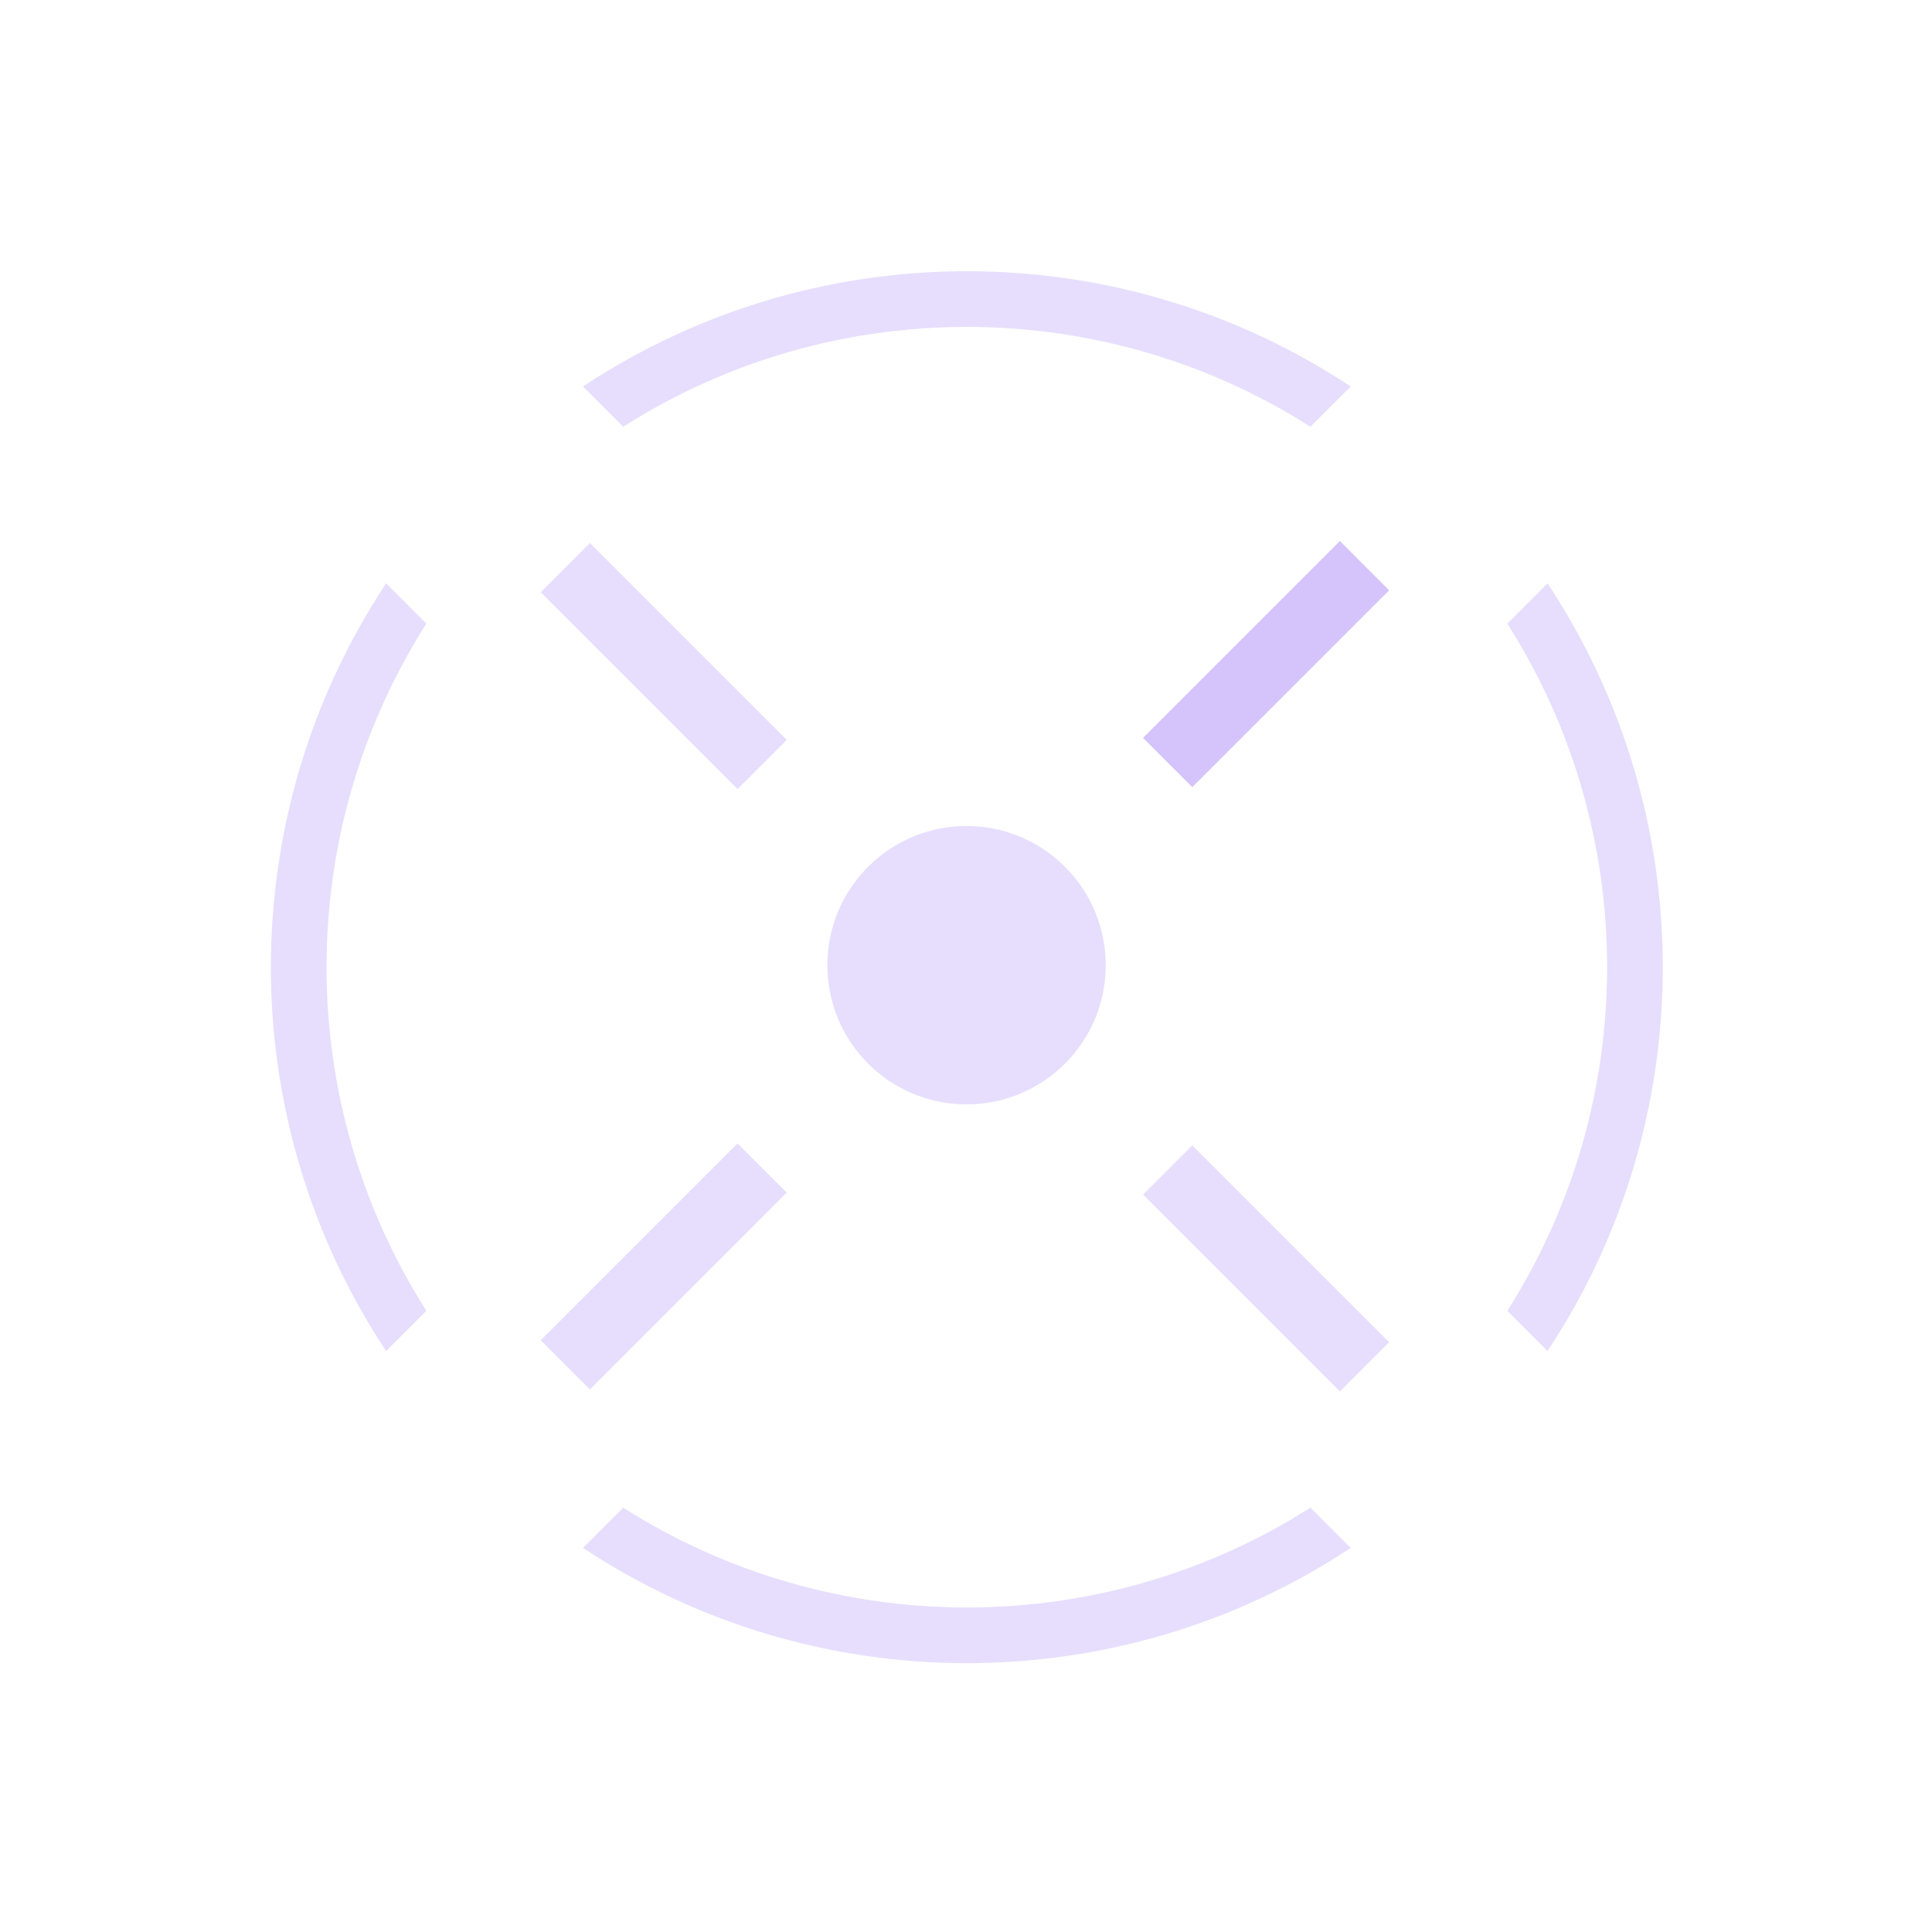 <svg width="694" height="694" viewBox="0 0 694 694" fill="none" xmlns="http://www.w3.org/2000/svg">
<path d="M223.876 541.566C298.933 589.384 395.668 589.384 470.725 541.566L485.185 556.025C401.859 611.231 292.742 611.231 209.416 556.025L223.876 541.566ZM555.896 209.546C611.101 292.872 611.101 401.989 555.896 485.315L541.436 470.855C589.254 395.798 589.254 299.063 541.436 224.006L555.896 209.546ZM153.165 224.005C105.346 299.063 105.347 395.798 153.165 470.855L138.705 485.315C83.5 401.989 83.499 292.871 138.705 209.545L153.165 224.005ZM209.415 138.835C292.741 83.629 401.859 83.63 485.185 138.835L470.725 153.295C395.668 105.477 298.933 105.476 223.875 153.294L209.415 138.835Z" fill="#8B5CF6" fill-opacity="0.2"/>
<circle cx="347.195" cy="346.711" r="50" transform="rotate(-45 347.195 346.711)" fill="#8B5CF6" fill-opacity="0.2"/>
<rect x="194.227" y="212.738" width="25" height="100" transform="rotate(-45 194.227 212.738)" fill="#8B5CF6" fill-opacity="0.2"/>
<rect x="481.312" y="194.352" width="25" height="100" transform="rotate(45 481.312 194.352)" fill="#8B5CF6" fill-opacity="0.2"/>
<rect x="481.312" y="194.352" width="25" height="100" transform="rotate(45 481.312 194.352)" fill="#8B5CF6" fill-opacity="0.2"/>
<rect x="264.938" y="410.729" width="25" height="100" transform="rotate(45 264.938 410.729)" fill="#8B5CF6" fill-opacity="0.2"/>
<rect x="410.602" y="429.113" width="25" height="100" transform="rotate(-45 410.602 429.113)" fill="#8B5CF6" fill-opacity="0.2"/>
</svg>
